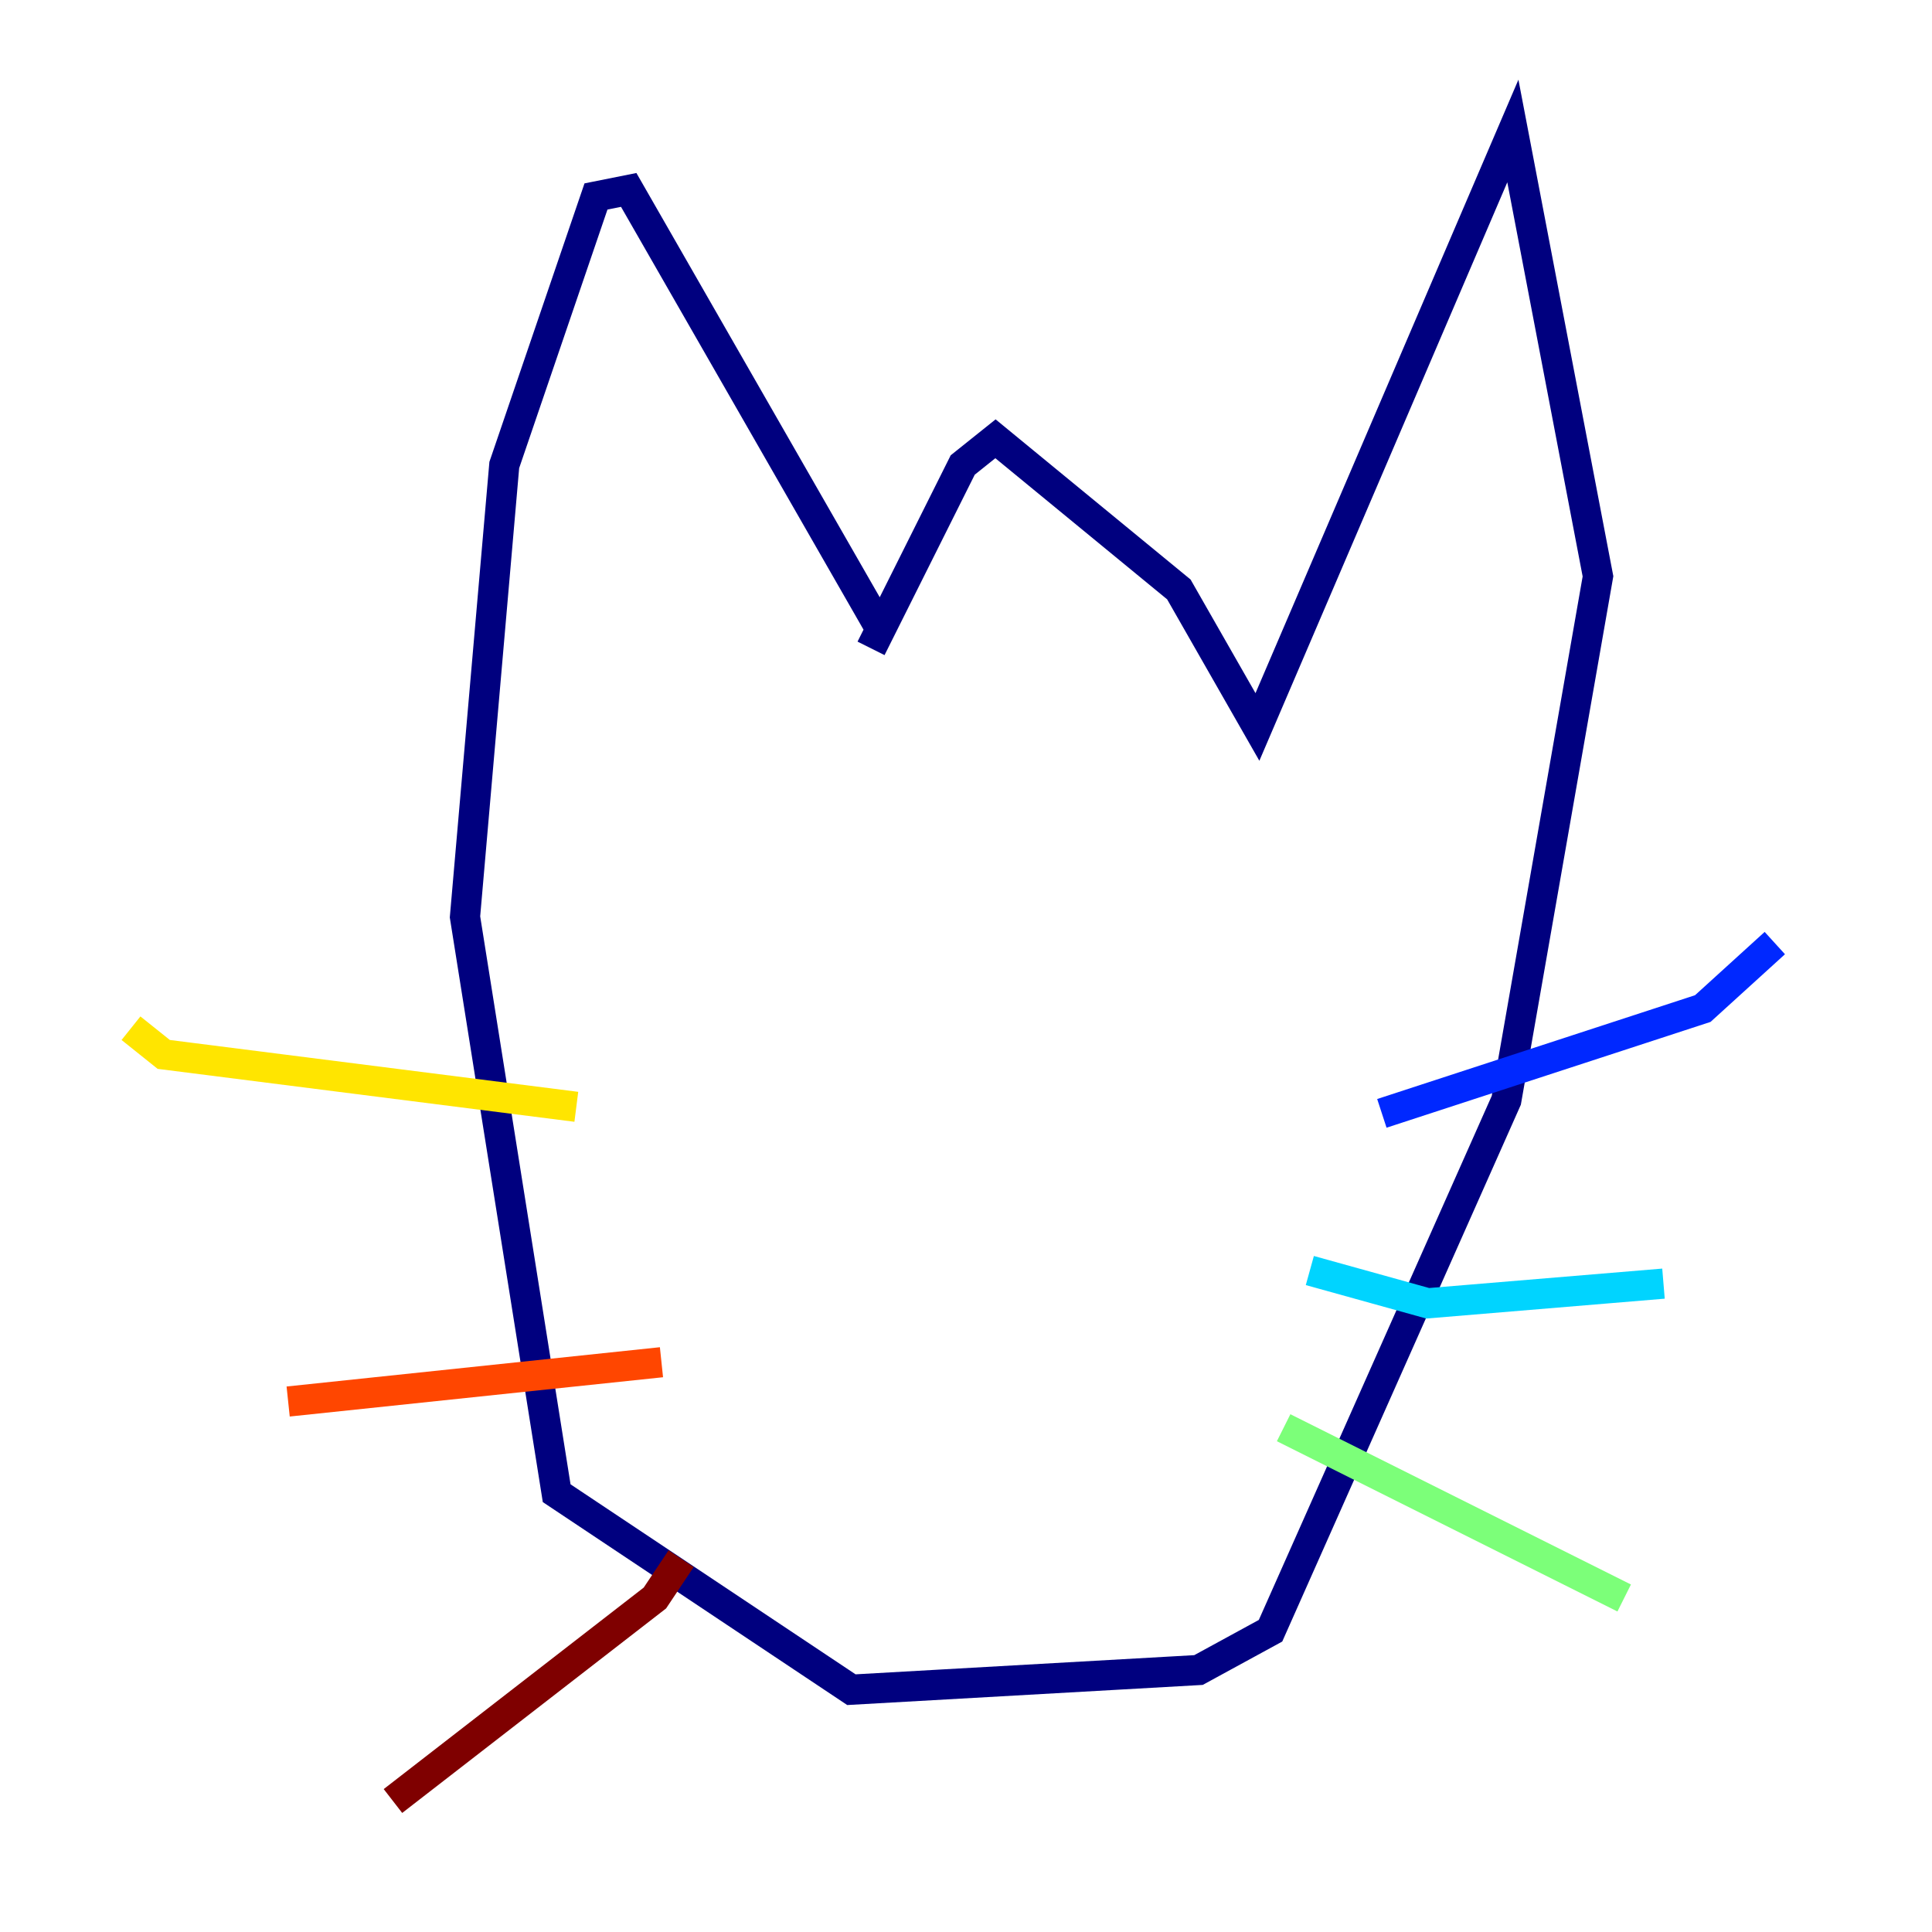 <?xml version="1.0" encoding="utf-8" ?>
<svg baseProfile="tiny" height="128" version="1.2" viewBox="0,0,128,128" width="128" xmlns="http://www.w3.org/2000/svg" xmlns:ev="http://www.w3.org/2001/xml-events" xmlns:xlink="http://www.w3.org/1999/xlink"><defs /><polyline fill="none" points="58.576,42.088 41.654,12.583 39.485,13.017 33.41,30.807 30.807,60.746 36.881,98.929 56.407,111.946 79.403,110.644 84.176,108.041 99.797,72.895 105.871,38.183 100.231,8.678 83.308,48.163 78.102,39.051 65.953,29.071 63.783,30.807 57.709,42.956" stroke="#00007f" stroke-width="2" /><polyline fill="none" points="91.552,73.763 112.814,66.82 117.586,62.481" stroke="#0028ff" stroke-width="2" /><polyline fill="none" points="86.78,84.176 94.59,86.346 110.21,85.044" stroke="#00d4ff" stroke-width="2" /><polyline fill="none" points="85.044,94.59 107.607,105.871" stroke="#7cff79" stroke-width="2" /><polyline fill="none" points="38.183,73.329 10.848,69.858 8.678,68.122" stroke="#ffe500" stroke-width="2" /><polyline fill="none" points="43.824,90.251 19.091,92.854" stroke="#ff4600" stroke-width="2" /><polyline fill="none" points="45.125,103.268 43.39,105.871 26.034,119.322" stroke="#7f0000" stroke-width="2" /></svg>